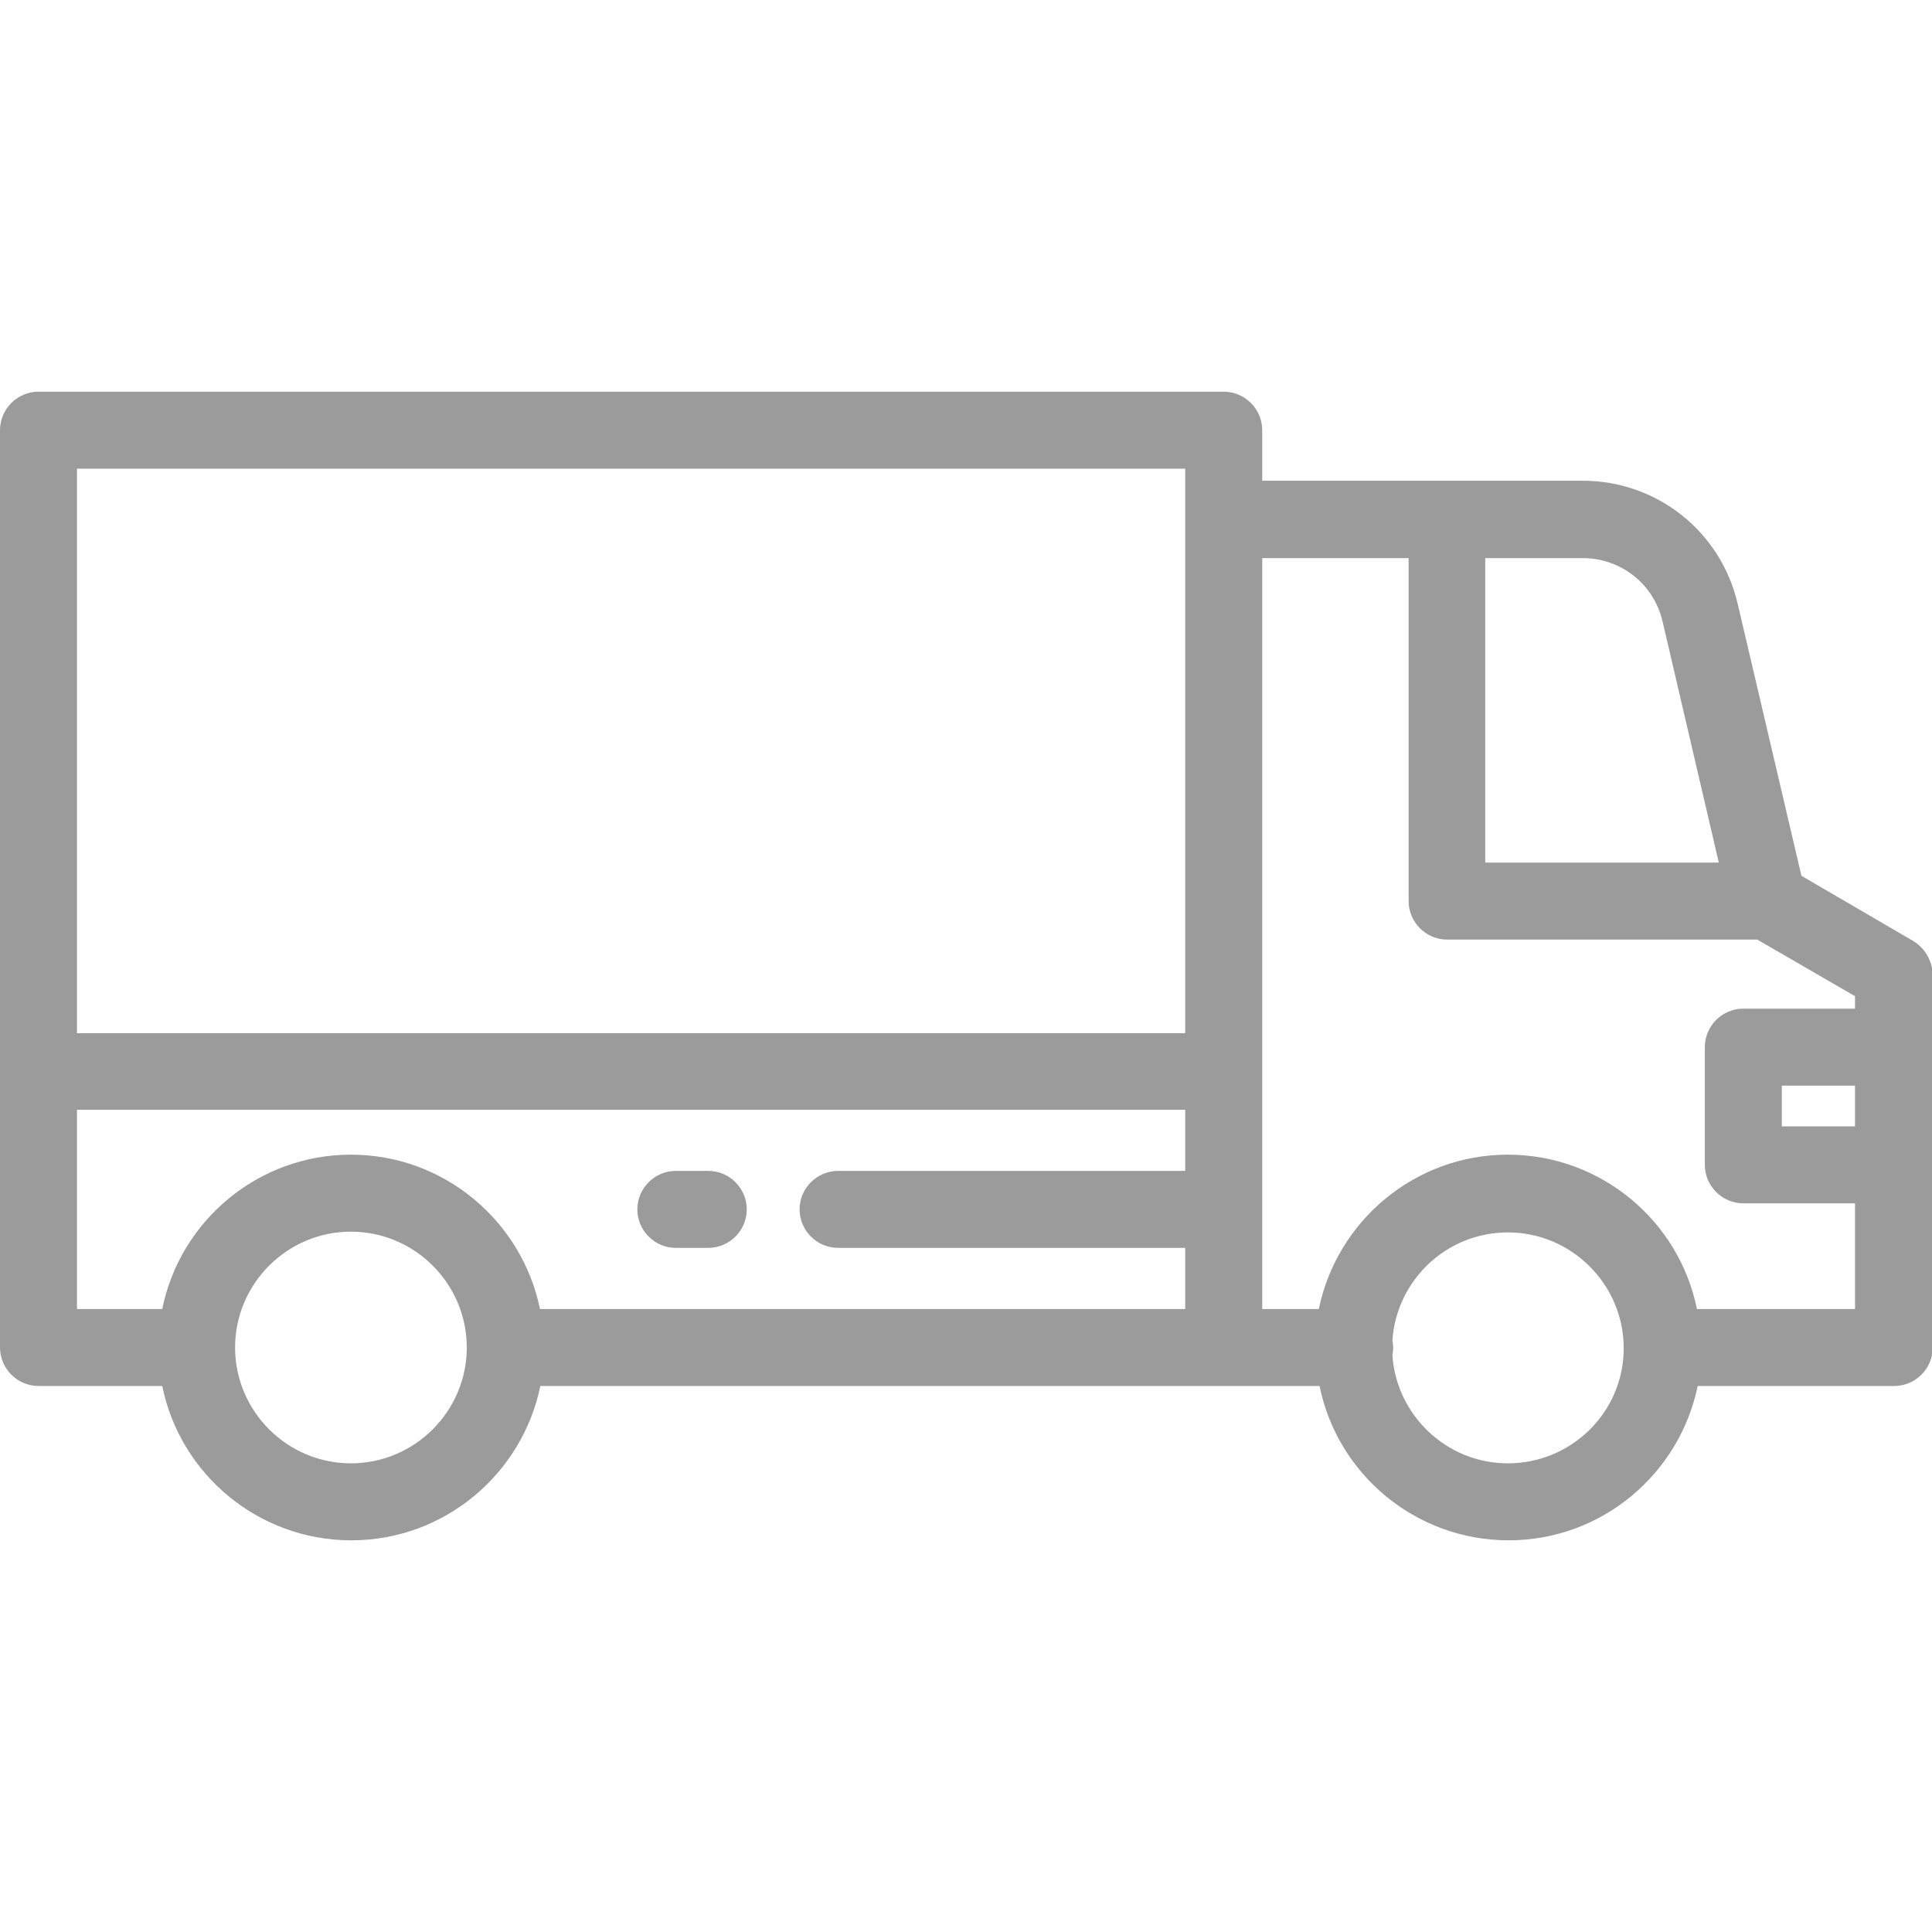 <?xml version="1.0" encoding="utf-8"?>
<!-- Generator: Adobe Illustrator 22.0.1, SVG Export Plug-In . SVG Version: 6.00 Build 0)  -->
<svg version="1.1" id="Layer_1" xmlns="http://www.w3.org/2000/svg" xmlns:xlink="http://www.w3.org/1999/xlink" x="0px" y="0px"
	 viewBox="0 0 512 512" style="enable-background:new 0 0 512 512;" xml:space="preserve">
<style type="text/css">
	.st0{fill:#9B9B9B;}
</style>
<g>
	<path class="st0" d="M506.9,249.3l-29.5-17.2l-16.9-72.1c-4.5-19.2-21.4-32.6-41.1-32.6h-84.9V114c0-5.6-4.6-10.2-10.2-10.2H10.2
		C4.6,103.8,0,108.4,0,114v243.1c0,5.6,4.6,10.2,10.2,10.2H43c4.7,23.3,25.4,40.9,50.1,40.9c24.7,0,45.3-17.6,50.1-40.9h206.5v0
		c4.7,23.3,25.4,40.9,50.1,40.9c24.7,0,45.3-17.6,50.1-40.9h52.1c5.6,0,10.2-4.6,10.2-10.2v-99C512,254.5,510.1,251.2,506.9,249.3z
		 M93,387.8c-16.9,0-30.7-13.8-30.7-30.7c0-16.9,13.8-30.7,30.7-30.7c16.9,0,30.7,13.8,30.7,30.7S109.9,387.8,93,387.8z
		 M314.1,310.3h-92c-5.6,0-10.2,4.6-10.2,10.2s4.6,10.2,10.2,10.2h92v16.2h-171C138.3,323.6,117.7,306,93,306S47.7,323.6,43,346.9
		H20.4v-52.8h293.7V310.3z M314.1,137.7v136.1H20.4V124.2h293.7V137.7z M419.4,147.9c10.2,0,18.9,6.9,21.2,16.8l14.9,63.9h-61.9
		v-80.7H419.4z M399.6,387.8c-16.2,0-29.5-12.7-30.6-28.6c0.1-0.7,0.2-1.3,0.2-2s-0.1-1.4-0.2-2c1.1-16,14.4-28.6,30.6-28.6
		c16.9,0,30.7,13.8,30.7,30.7S416.5,387.8,399.6,387.8z M491.6,346.9h-41.9c-4.7-23.3-25.4-40.9-50.1-40.9
		c-24.7,0-45.3,17.6-50.1,40.9h-15v-199h38.8v90.9c0,5.6,4.6,10.2,10.2,10.2h82.2l25.9,15v3.3H462c-5.6,0-10.2,4.6-10.2,10.2v31.2
		c0,5.6,4.6,10.2,10.2,10.2h29.6V346.9z M491.6,298.5h-19.4v-10.8h19.4V298.5z"/>
	<path class="st0" d="M179.1,330.7h8.6c5.6,0,10.2-4.6,10.2-10.2s-4.6-10.2-10.2-10.2h-8.6c-5.6,0-10.2,4.6-10.2,10.2
		S173.5,330.7,179.1,330.7z"/>
</g>
</svg>
